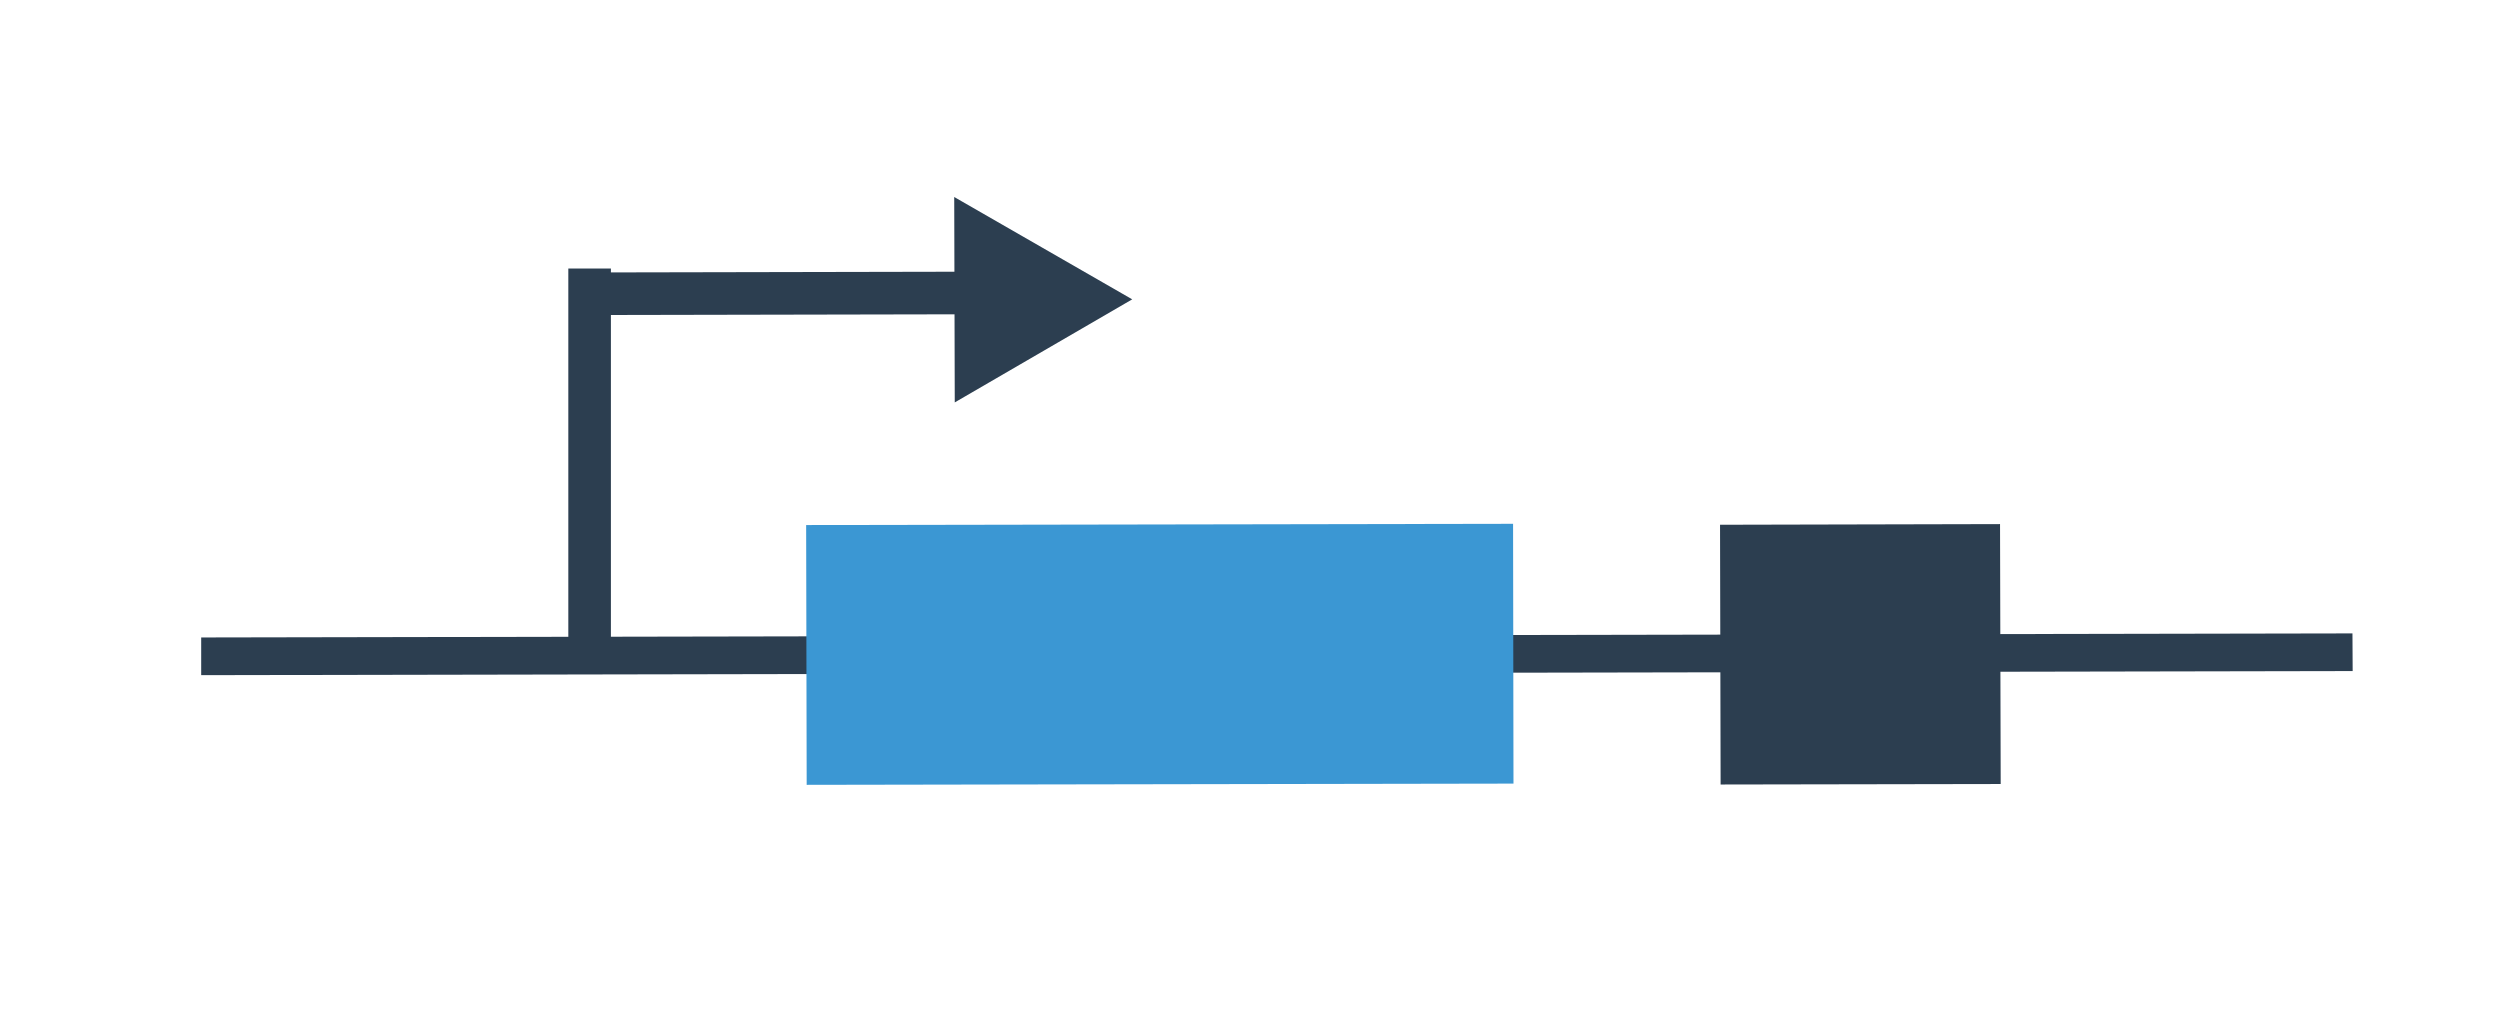 <?xml version="1.0" encoding="utf-8"?>
<!-- Generator: Adobe Illustrator 15.0.2, SVG Export Plug-In  -->
<!DOCTYPE svg PUBLIC "-//W3C//DTD SVG 1.1//EN" "http://www.w3.org/Graphics/SVG/1.1/DTD/svg11.dtd">
<svg version="1.1"
	 xmlns="http://www.w3.org/2000/svg" xmlns:xlink="http://www.w3.org/1999/xlink" xmlns:a="http://ns.adobe.com/AdobeSVGViewerExtensions/3.0/"
	 x="0px" y="0px" width="61px" height="25px" viewBox="-4.909 -4.807 61 25"
	 overflow="visible" enable-background="new -4.909 -4.807 61 25" xml:space="preserve">
<defs>
</defs>
<polygon fill="#2C3E50" points="52.496,11.567 0,11.667 0,10.747 52.491,10.648 "/>
<path fill="#3B97D3" d="M14.774,14.343l17.246-0.03L32.01,7.974l-17.249,0.03L14.774,14.343z"/>
<polygon fill="#2C3E50" points="18.374,0 22.717,2.497 18.387,5.012 "/>
<rect x="9.467" y="1.835" transform="matrix(1 -0.002 0.002 1 -0.004 0.025)" fill="#2C3E50" width="10.466" height="1.039"/>
<rect x="8.958" y="1.745" fill="#2C3E50" width="1.039" height="9.542"/>
<path fill="#2C3E50" d="M37.074,14.335l6.834-0.012l-0.016-6.342L37.06,7.997L37.074,14.335z"/>
</svg>
